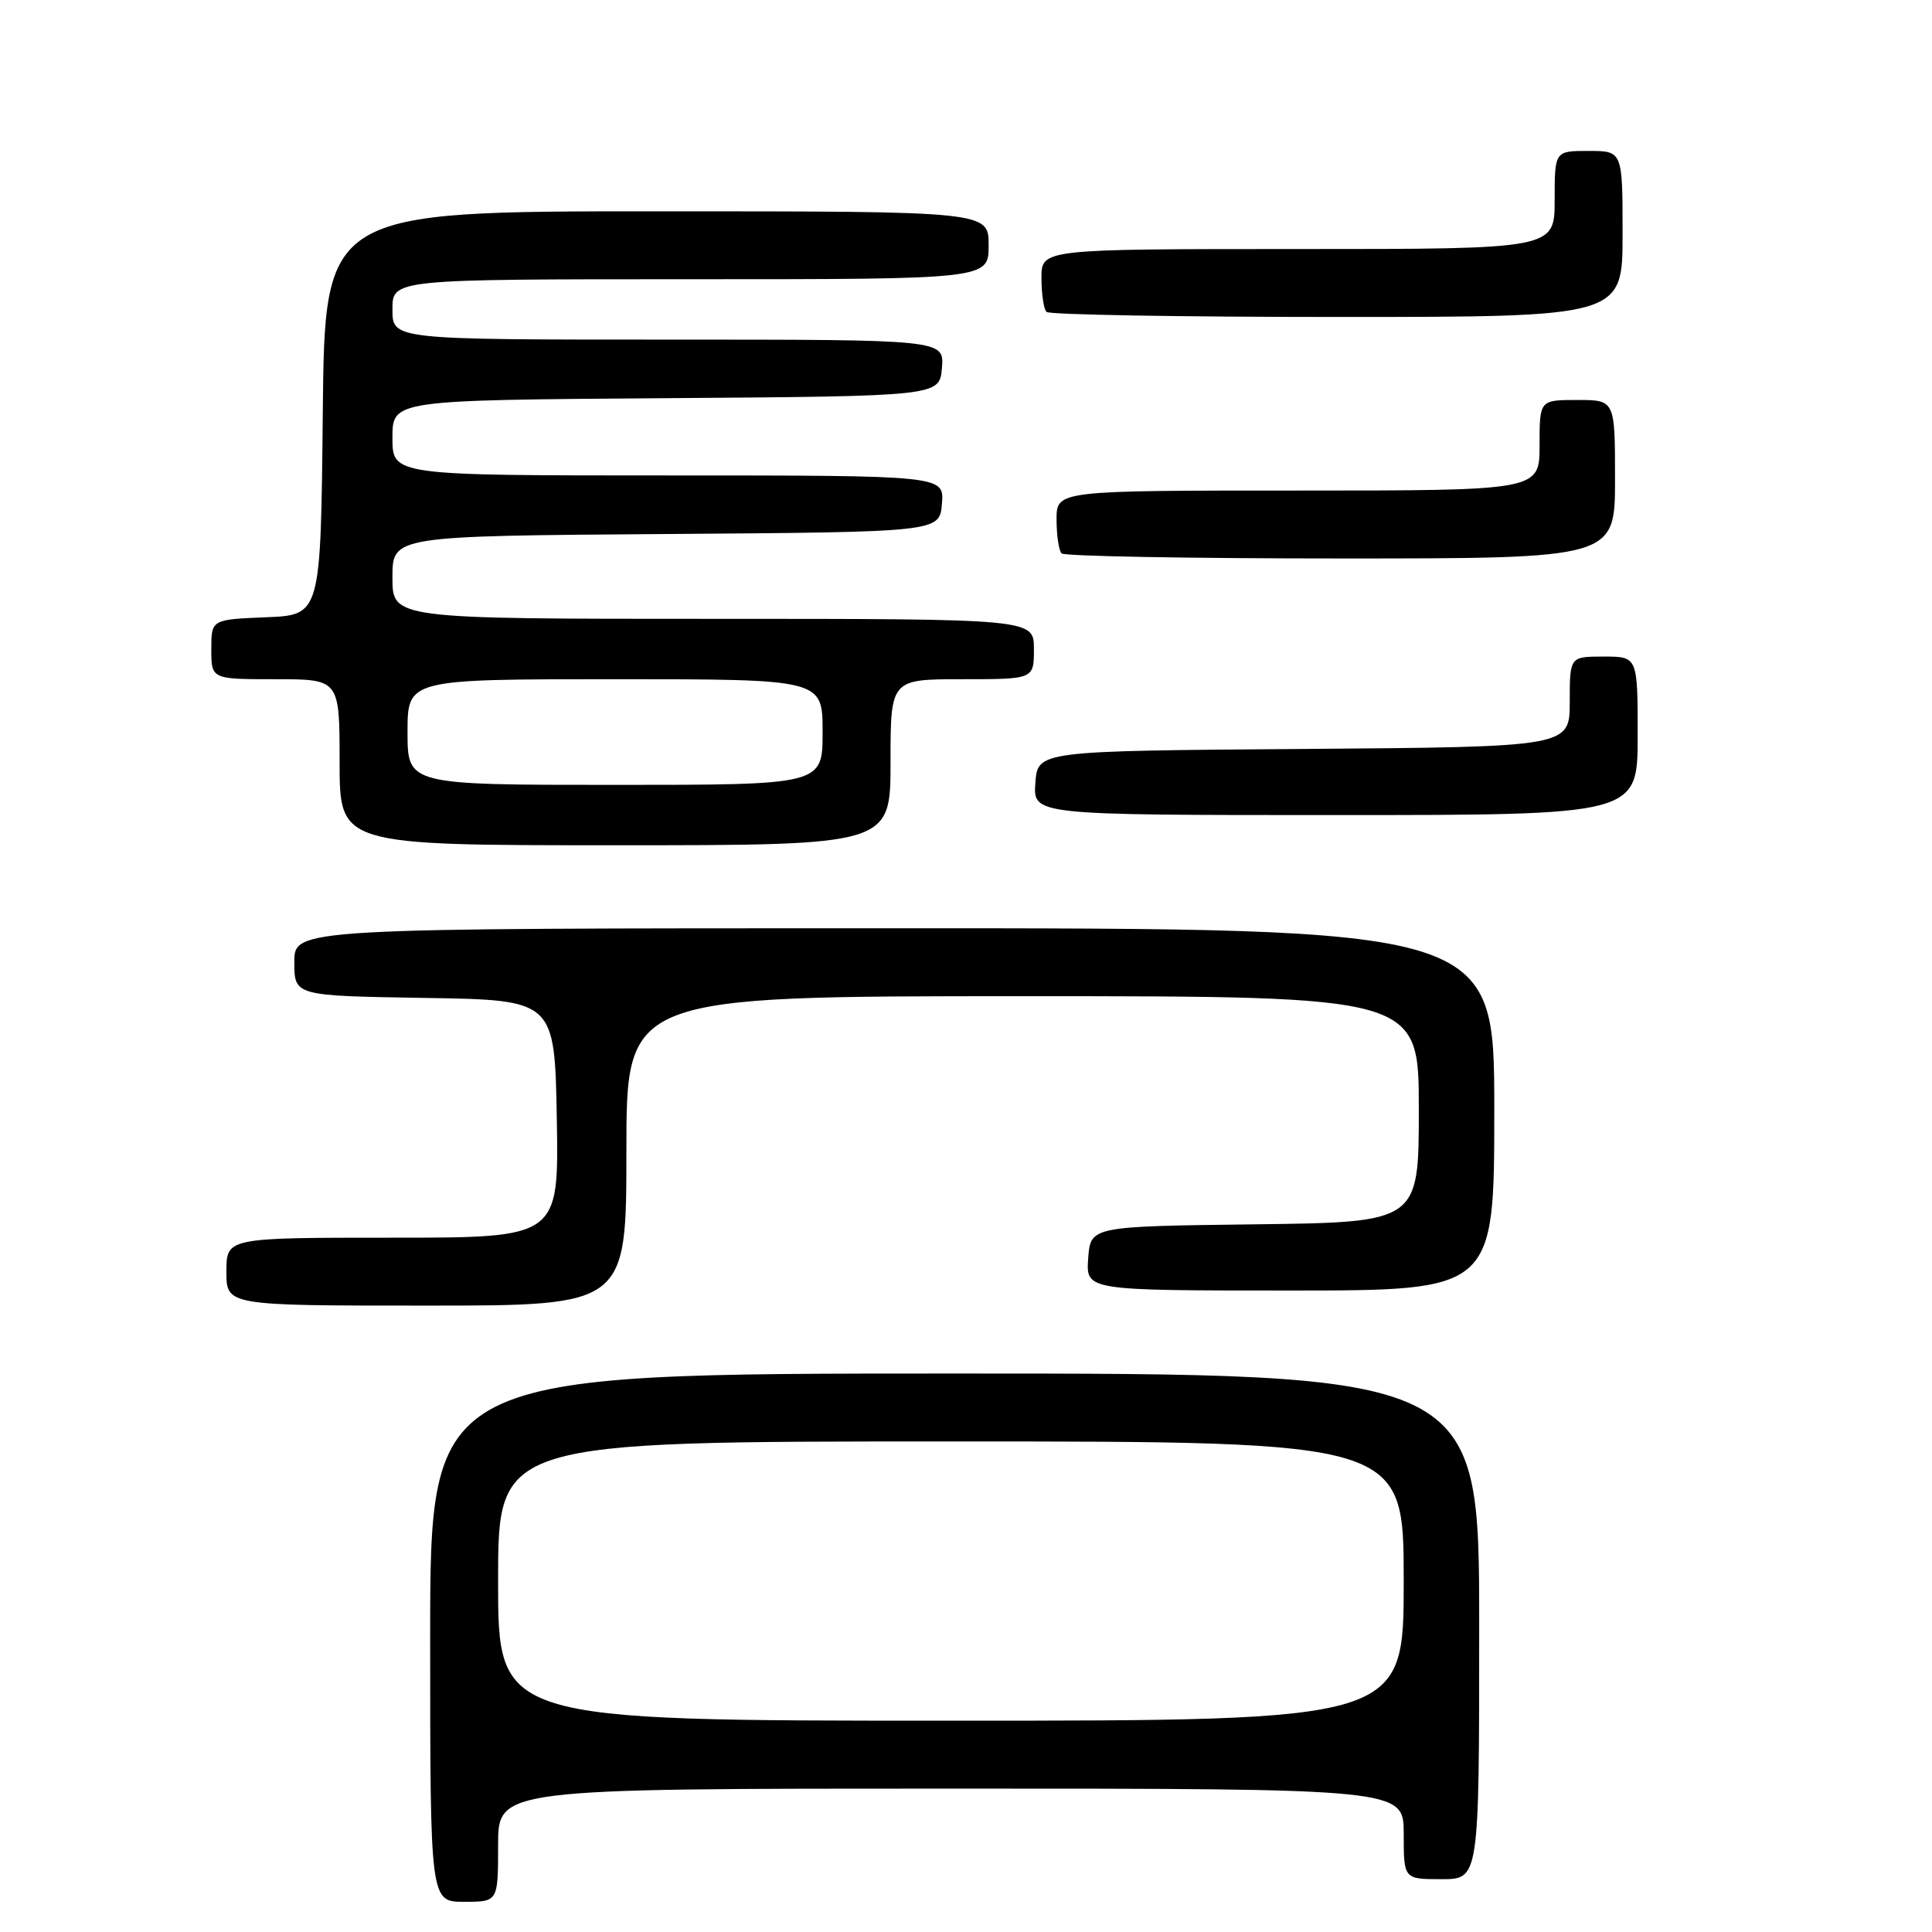 <?xml version="1.0" encoding="UTF-8" standalone="no"?>
<!DOCTYPE svg PUBLIC "-//W3C//DTD SVG 1.1//EN" "http://www.w3.org/Graphics/SVG/1.1/DTD/svg11.dtd" >
<svg xmlns="http://www.w3.org/2000/svg" xmlns:xlink="http://www.w3.org/1999/xlink" version="1.1" viewBox="0 0 256 256">
 <g >
 <path fill="currentColor"
d=" M 66.00 244.50 C 66.00 237.00 66.00 237.00 126.00 237.00 C 186.00 237.00 186.00 237.00 186.00 243.00 C 186.00 249.00 186.00 249.00 191.00 249.00 C 196.00 249.00 196.00 249.00 196.00 215.50 C 196.00 182.00 196.00 182.00 126.50 182.00 C 57.00 182.00 57.00 182.00 57.00 217.00 C 57.00 252.00 57.00 252.00 61.50 252.00 C 66.00 252.00 66.00 252.00 66.00 244.50 Z  M 83.00 152.50 C 83.00 132.00 83.00 132.00 135.50 132.00 C 188.00 132.00 188.00 132.00 188.00 146.98 C 188.00 161.96 188.00 161.96 166.25 162.23 C 144.50 162.50 144.50 162.50 144.19 166.75 C 143.89 171.00 143.89 171.00 170.94 171.00 C 198.00 171.00 198.00 171.00 198.00 147.00 C 198.00 123.00 198.00 123.00 118.50 123.00 C 39.00 123.00 39.00 123.00 39.00 127.48 C 39.00 131.95 39.00 131.95 56.25 132.23 C 73.50 132.50 73.50 132.50 73.78 148.25 C 74.05 164.00 74.05 164.00 52.03 164.00 C 30.00 164.00 30.00 164.00 30.00 168.50 C 30.00 173.00 30.00 173.00 56.50 173.00 C 83.00 173.00 83.00 173.00 83.00 152.50 Z  M 118.00 101.00 C 118.00 90.00 118.00 90.00 127.50 90.00 C 137.00 90.00 137.00 90.00 137.00 86.00 C 137.00 82.00 137.00 82.00 94.50 82.00 C 52.00 82.00 52.00 82.00 52.00 76.51 C 52.00 71.02 52.00 71.02 88.25 70.76 C 124.50 70.50 124.50 70.50 124.81 66.75 C 125.12 63.00 125.12 63.00 88.56 63.00 C 52.00 63.00 52.00 63.00 52.00 58.01 C 52.00 53.02 52.00 53.02 88.25 52.76 C 124.50 52.50 124.50 52.50 124.81 48.75 C 125.12 45.00 125.12 45.00 88.56 45.00 C 52.00 45.00 52.00 45.00 52.00 41.00 C 52.00 37.00 52.00 37.00 91.50 37.00 C 131.00 37.00 131.00 37.00 131.00 32.50 C 131.00 28.00 131.00 28.00 87.02 28.00 C 43.03 28.00 43.03 28.00 42.77 54.75 C 42.50 81.50 42.50 81.50 35.25 81.79 C 28.00 82.09 28.00 82.09 28.00 86.04 C 28.00 90.00 28.00 90.00 36.50 90.00 C 45.00 90.00 45.00 90.00 45.00 101.00 C 45.00 112.00 45.00 112.00 81.50 112.00 C 118.00 112.00 118.00 112.00 118.00 101.00 Z  M 217.00 97.50 C 217.00 87.00 217.00 87.00 212.50 87.00 C 208.00 87.00 208.00 87.00 208.00 92.99 C 208.00 98.97 208.00 98.97 172.75 99.24 C 137.50 99.50 137.50 99.50 137.19 103.75 C 136.89 108.00 136.89 108.00 176.94 108.00 C 217.00 108.00 217.00 108.00 217.00 97.50 Z  M 214.00 63.50 C 214.00 53.00 214.00 53.00 209.00 53.00 C 204.00 53.00 204.00 53.00 204.00 59.00 C 204.00 65.00 204.00 65.00 172.00 65.00 C 140.00 65.00 140.00 65.00 140.00 68.83 C 140.00 70.94 140.30 72.97 140.67 73.33 C 141.03 73.70 157.68 74.00 177.67 74.00 C 214.00 74.00 214.00 74.00 214.00 63.50 Z  M 215.00 31.00 C 215.00 20.00 215.00 20.00 210.50 20.00 C 206.00 20.00 206.00 20.00 206.00 26.50 C 206.00 33.00 206.00 33.00 172.00 33.00 C 138.00 33.00 138.00 33.00 138.00 36.83 C 138.00 38.94 138.30 40.97 138.67 41.33 C 139.03 41.70 156.36 42.00 177.17 42.00 C 215.00 42.00 215.00 42.00 215.00 31.00 Z  M 66.00 209.50 C 66.00 191.00 66.00 191.00 126.00 191.00 C 186.00 191.00 186.00 191.00 186.00 209.50 C 186.00 228.00 186.00 228.00 126.00 228.00 C 66.00 228.00 66.00 228.00 66.00 209.50 Z  M 54.00 97.00 C 54.00 90.00 54.00 90.00 81.50 90.00 C 109.00 90.00 109.00 90.00 109.00 97.00 C 109.00 104.00 109.00 104.00 81.50 104.00 C 54.00 104.00 54.00 104.00 54.00 97.00 Z "/>
</g>
</svg>